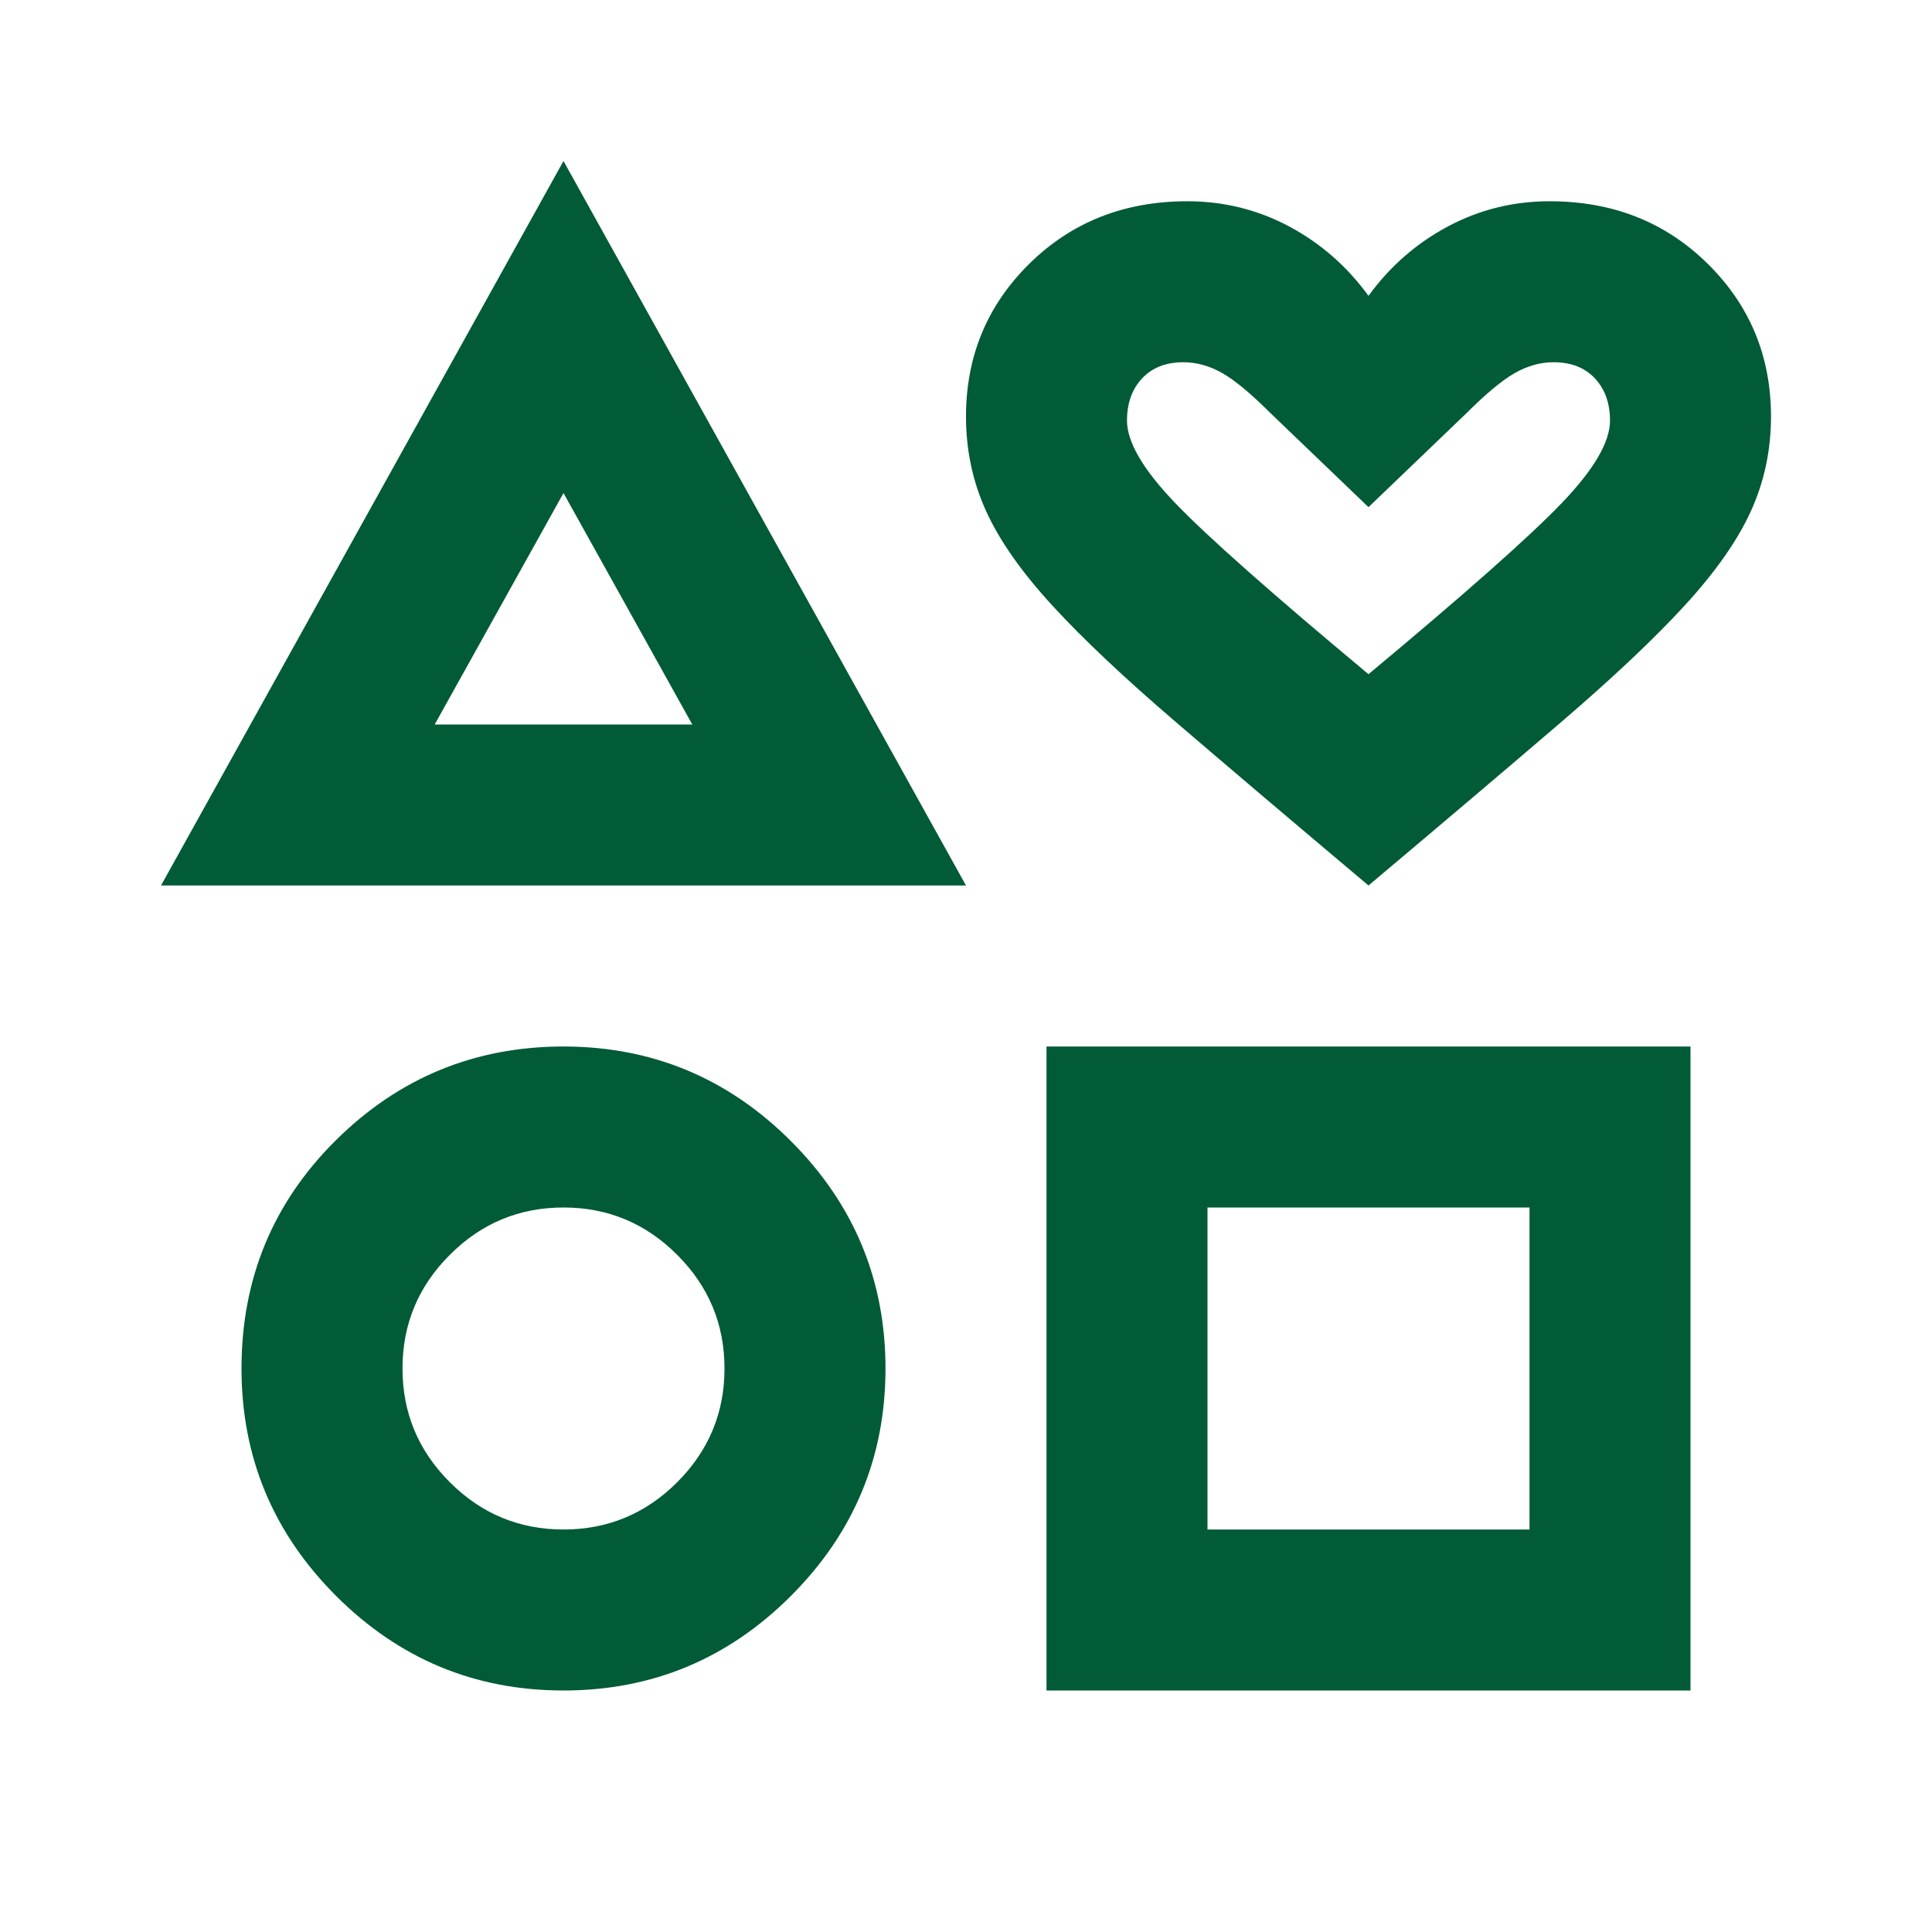<svg width="24" height="24" viewBox="0 0 24 24" fill="none" xmlns="http://www.w3.org/2000/svg">
<mask id="mask0_6306_4155" style="mask-type:alpha" maskUnits="userSpaceOnUse" x="0" y="0" width="24" height="24">
<rect width="24" height="24" fill="#D9D9D9"/>
</mask>
<g mask="url(#mask0_6306_4155)">
<path d="M2 11L7 2L12 11H2ZM7 21C5.9 21 4.958 20.608 4.175 19.825C3.392 19.042 3 18.1 3 17C3 15.883 3.392 14.937 4.175 14.162C4.958 13.387 5.9 13 7 13C8.1 13 9.042 13.392 9.825 14.175C10.608 14.958 11 15.9 11 17C11 18.1 10.608 19.042 9.825 19.825C9.042 20.608 8.1 21 7 21ZM7 19C7.55 19 8.021 18.804 8.412 18.413C8.804 18.021 9 17.55 9 17C9 16.45 8.804 15.979 8.412 15.588C8.021 15.196 7.55 15 7 15C6.45 15 5.979 15.196 5.588 15.588C5.196 15.979 5 16.45 5 17C5 17.55 5.196 18.021 5.588 18.413C5.979 18.804 6.45 19 7 19ZM5.4 9H8.6L7 6.125L5.4 9ZM13 21V13H21V21H13ZM15 19H19V15H15V19ZM17 11C16.05 10.2 15.254 9.525 14.613 8.975C13.971 8.425 13.458 7.942 13.075 7.525C12.692 7.108 12.417 6.717 12.25 6.35C12.083 5.983 12 5.592 12 5.175C12 4.425 12.263 3.792 12.788 3.275C13.313 2.758 13.967 2.5 14.75 2.5C15.2 2.5 15.621 2.604 16.013 2.812C16.404 3.021 16.733 3.308 17 3.675C17.267 3.308 17.596 3.021 17.988 2.812C18.379 2.604 18.8 2.5 19.25 2.5C20.033 2.5 20.687 2.758 21.212 3.275C21.737 3.792 22 4.425 22 5.175C22 5.592 21.917 5.983 21.75 6.35C21.583 6.717 21.308 7.108 20.925 7.525C20.542 7.942 20.029 8.425 19.388 8.975C18.746 9.525 17.95 10.2 17 11ZM17 8.375C18.2 7.375 19 6.667 19.4 6.25C19.8 5.833 20 5.492 20 5.225C20 5.008 19.937 4.833 19.812 4.7C19.687 4.567 19.517 4.5 19.3 4.5C19.133 4.5 18.971 4.546 18.812 4.637C18.654 4.729 18.458 4.892 18.225 5.125L17 6.3L15.775 5.125C15.542 4.892 15.346 4.729 15.188 4.637C15.029 4.546 14.867 4.5 14.7 4.5C14.483 4.5 14.313 4.567 14.188 4.7C14.063 4.833 14 5.008 14 5.225C14 5.492 14.2 5.833 14.6 6.25C15 6.667 15.8 7.375 17 8.375Z" fill="#025B37"/>
</g>
</svg>
